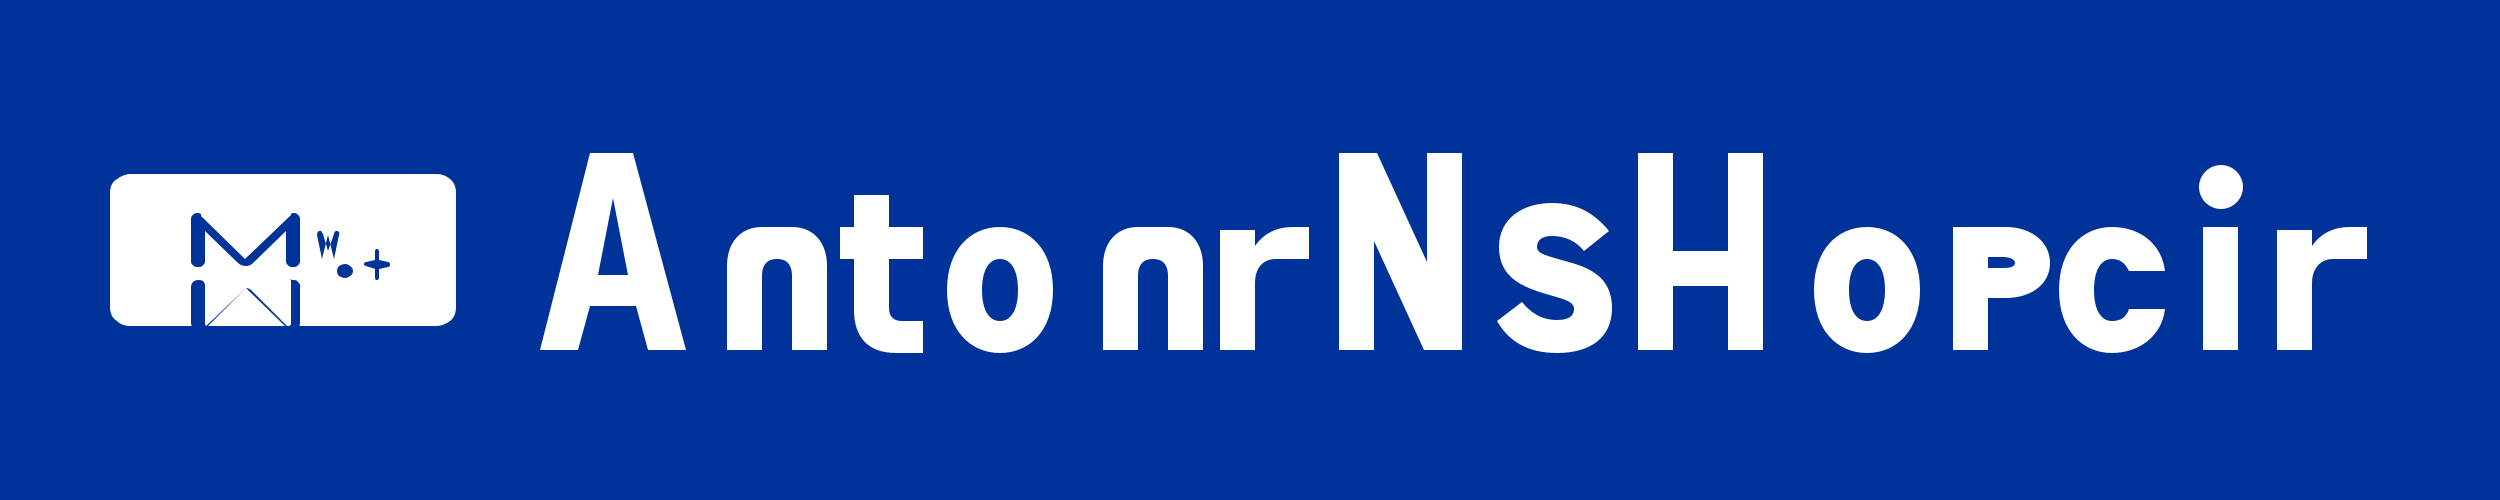 <svg width="250" height="50" viewBox="0 0 250 50" fill="none" xmlns="http://www.w3.org/2000/svg">
  <rect width="250" height="50" fill="#003399"/>
  <g>
    <path d="M63.3 15.3H59L54 35H57.8L59 30.6H63.6L64.8 35H68.6L63.3 15.3ZM59.8 27.5L61.3 19.8L62.8 27.5H59.8Z" fill="white"/>
    <path d="M76.2 22.7C74 22.7 72.7 24.3 72.7 26.6V35H76.2V27.6C76.2 26.6 76.6 25.9 77.7 25.9C78.8 25.9 79.2 26.6 79.2 27.6V35H82.7V26.6C82.7 24.3 81.4 22.7 79.2 22.7H76.2Z" fill="white"/>
    <path d="M92.3 22.7H88.9V19.5H85.4V22.7H84V25.9H85.4V31C85.4 33.6 86.7 35.3 89.6 35.3H92.3V32.1H90.2C89.4 32.1 88.9 31.7 88.9 30.8V25.9H92.3V22.7Z" fill="white"/>
    <path d="M100 22.7C97 22.7 94.7 25 94.7 29C94.7 33 97 35.3 100 35.3C103 35.3 105.3 33 105.3 29C105.3 25 103 22.7 100 22.7ZM100 32.1C98.9 32.1 98.2 31 98.2 29C98.2 27 98.9 25.9 100 25.9C101.1 25.9 101.8 27 101.8 29C101.8 31 101.1 32.1 100 32.1Z" fill="white"/>
    <path d="M113.8 22.7C111.6 22.7 110.3 24.3 110.3 26.6V35H113.8V27.6C113.8 26.6 114.2 25.9 115.3 25.9C116.4 25.9 116.8 26.6 116.8 27.6V35H120.3V26.6C120.3 24.3 119 22.7 116.8 22.7H113.8Z" fill="white"/>
    <path d="M130.9 22.7H129.3C127.7 22.7 126.4 23.3 125.5 24.6V23H122V35H125.5V28.3C125.5 26.9 126.2 25.9 127.6 25.9H130.9V22.7Z" fill="white"/>
  </g>
  <g>
    <path d="M133.9 15.3H137.7L142.7 26.2V15.3H146.2V35H142.4L137.4 24.1V35H133.9V15.3Z" fill="white"/>
    <path d="M149.7 32.1L152.2 30.2C153 31.2 154.1 32 155.7 32C157 32 157.4 31.5 157.4 30.9C157.4 30.1 156.3 29.9 154.6 29.4C152.3 28.7 149.9 27.8 149.9 24.7C149.9 21.9 152.2 20.3 155.2 20.3C157.8 20.3 159.5 21.4 160.9 23.1L158.4 25.1C157.6 24.1 156.5 23.6 155.2 23.6C154.2 23.6 153.7 24 153.7 24.7C153.7 25.4 154.8 25.6 156.5 26.1C158.8 26.7 161.2 27.6 161.2 30.8C161.2 33.8 159 35.3 155.7 35.3C152.6 35.3 150.8 34 149.7 32.1Z" fill="white"/>
    <path d="M172.5 15.3H176.3V35H172.8V28.6H167.3V35H163.8V15.3H167.3V25.1H172.8V15.3H172.5Z" fill="white"/>
    <path d="M186.7 22.7C183.7 22.7 181.4 25 181.4 29C181.4 33 183.7 35.3 186.7 35.3C189.7 35.3 192 33 192 29C192 25 189.7 22.7 186.7 22.7ZM186.7 32.1C185.6 32.1 184.9 31 184.9 29C184.9 27 185.6 25.9 186.7 25.9C187.8 25.9 188.5 27 188.5 29C188.5 31 187.8 32.1 186.7 32.1Z" fill="white"/>
    <path d="M200.6 22.7H195.3V35H198.8V29.8H200.6C203 29.8 205 28.5 205 26.3C205 24.1 203 22.7 200.6 22.7ZM200.3 26.8H198.8V25.7H200.3C200.9 25.7 201.5 25.9 201.5 26.3C201.5 26.7 200.9 26.8 200.3 26.8Z" fill="white"/>
  </g>
  <path d="M11 19.3C11 18.7 11.2 18.2 11.7 17.9C12.1 17.6 12.6 17.4 13 17.4L43.6 17.4C44.1 17.4 44.5 17.5 45 17.9C45.4 18.2 45.6 18.7 45.6 19.3V30.7C45.6 31.3 45.4 31.8 45 32.1C44.6 32.4 44.1 32.6 43.6 32.6H13C12.6 32.6 12.1 32.5 11.7 32.1C11.2 31.8 11 31.3 11 30.7V19.3Z" fill="white"/>
  <path d="M223.8 22.7H220.3V35H223.8V22.7ZM222.1 16.5C220.9 16.5 219.9 17.5 219.9 18.7C219.9 19.9 220.9 20.9 222.1 20.9C223.3 20.9 224.3 19.9 224.3 18.7C224.3 17.5 223.3 16.5 222.1 16.5Z" fill="white"/>
  <path d="M236.7 22.7H235C233.4 22.7 232.1 23.3 231.2 24.6V23H227.7V35H231.2V28.3C231.2 26.9 232 25.9 233.3 25.9H236.7V22.7Z" fill="white"/>
  <path d="M211.2 22.7C208.2 22.7 205.9 25 205.9 29C205.9 33 208.2 35.3 211.2 35.3C213.9 35.3 216.2 33.6 216.5 30.9H212.9C212.6 31.8 212 32.1 211.2 32.1C210.1 32.1 209.4 31 209.4 29C209.4 27 210.1 25.9 211.2 25.9C212 25.9 212.5 26.3 212.9 27.1H216.5C216.2 24.5 214.1 22.7 211.2 22.7Z" fill="white"/>
  <path d="M19.9 21.3C19.9 21.3 20 21.4 20.1 21.4L20.1 21.5C20.1 21.5 20.1 21.6 20.1 21.6L24.5 25.9L29 21.6C29 21.6 29.1 21.5 29.1 21.5V21.4C29.1 21.4 29.2 21.3 29.3 21.3C29.5 21.3 29.7 21.3 29.8 21.5C30 21.6 30 21.8 30 22L30 26.1C30 26.2 30 26.4 29.8 26.5C29.7 26.7 29.5 26.7 29.3 26.7H29.3C29.1 26.7 28.9 26.7 28.8 26.5C28.6 26.4 28.6 26.2 28.6 26.1V23.1L25.3 26.3C25.1 26.5 24.9 26.6 24.6 26.6C24.3 26.6 24 26.5 23.8 26.3L20.5 23.1V26.1C20.5 26.2 20.5 26.4 20.3 26.5C20.2 26.7 20 26.7 19.8 26.7H19.8C19.6 26.7 19.4 26.7 19.3 26.5C19.1 26.4 19.1 26.2 19.1 26.1V22C19.1 21.8 19.1 21.6 19.3 21.5C19.4 21.3 19.6 21.3 19.8 21.3H19.9Z" fill="#003399"/>
  <path d="M24.5 28.9L24.6 28.8C24.8 28.8 25 28.9 25.1 29L28.7 32.6C28.7 32.6 28.8 32.7 28.8 32.7L28.8 32.7C28.8 32.7 28.9 32.7 28.9 32.6C29 32.6 29.1 32.5 29.1 32.3V27.9L28.9 27.9C29 27.9 29.1 28 29.3 28C29.5 28 29.7 28 29.8 28.2C29.9 28.3 30.1 28.5 30 28.7V32.3C30 32.5 29.9 32.7 29.8 32.8C29.7 32.9 29.5 33 29.3 33C29.1 33 28.9 32.9 28.7 32.8L24.6 28.8L20.4 32.8C20.2 33 20 33 19.9 33C19.7 33 19.5 32.9 19.3 32.8C19.2 32.7 19.1 32.5 19.1 32.3V28.7C19.1 28.5 19.2 28.3 19.3 28.2C19.4 28.1 19.6 28 19.8 28C20 28 20.1 28 20.3 28.1C20.4 28.2 20.5 28.4 20.5 28.5V32.3C20.5 32.5 20.6 32.6 20.6 32.6C20.7 32.7 20.7 32.7 20.7 32.7L20.7 32.7C20.7 32.7 20.8 32.6 20.8 32.6L24.4 29C24.4 28.9 24.5 28.9 24.5 28.9Z" fill="#003399"/>
  <path d="M37.5 26.9L36.6 26.6C36.5 26.6 36.4 26.5 36.4 26.5L36.4 26.4C36.4 26.3 36.5 26.2 36.6 26.2L37.5 26V25.1C37.5 25 37.6 24.9 37.6 24.9L37.7 24.9C37.8 24.9 37.9 25 37.9 25.1V26L38.8 26.2C38.9 26.2 39 26.3 39 26.4L39 26.5C39 26.6 38.9 26.7 38.8 26.7L37.9 26.9V27.8C37.9 27.9 37.8 28 37.7 28L37.6 28C37.6 28 37.5 27.9 37.5 27.8V26.9Z" fill="#003399"/>
  <path d="M33.7 27.1C33.7 26.9 33.8 26.7 33.9 26.6C34.1 26.5 34.3 26.4 34.5 26.4C34.7 26.4 34.9 26.5 35 26.6C35.2 26.7 35.3 26.9 35.3 27.1C35.3 27.3 35.2 27.5 35 27.6C34.9 27.7 34.7 27.8 34.5 27.8C34.3 27.8 34.1 27.7 33.9 27.6C33.8 27.5 33.7 27.3 33.7 27.1Z" fill="#003399"/>
  <path d="M32.8 23.5L32.2 25.9L31.7 23.5C31.7 23.4 31.7 23.3 31.8 23.2C31.8 23.1 31.9 23.1 32 23.1L32.1 23.1C32.1 23.1 32.2 23.1 32.2 23.3C32.2 23.3 32.3 23.3 32.3 23.4L32.8 25.1L33.4 23.4C33.4 23.3 33.4 23.3 33.4 23.3C33.5 23.2 33.5 23.1 33.6 23.1L33.7 23.1C33.8 23.1 33.8 23.1 33.9 23.2C33.9 23.3 34 23.4 33.9 23.5L33.4 25.9L32.8 23.5Z" fill="#003399"/>
</svg>

